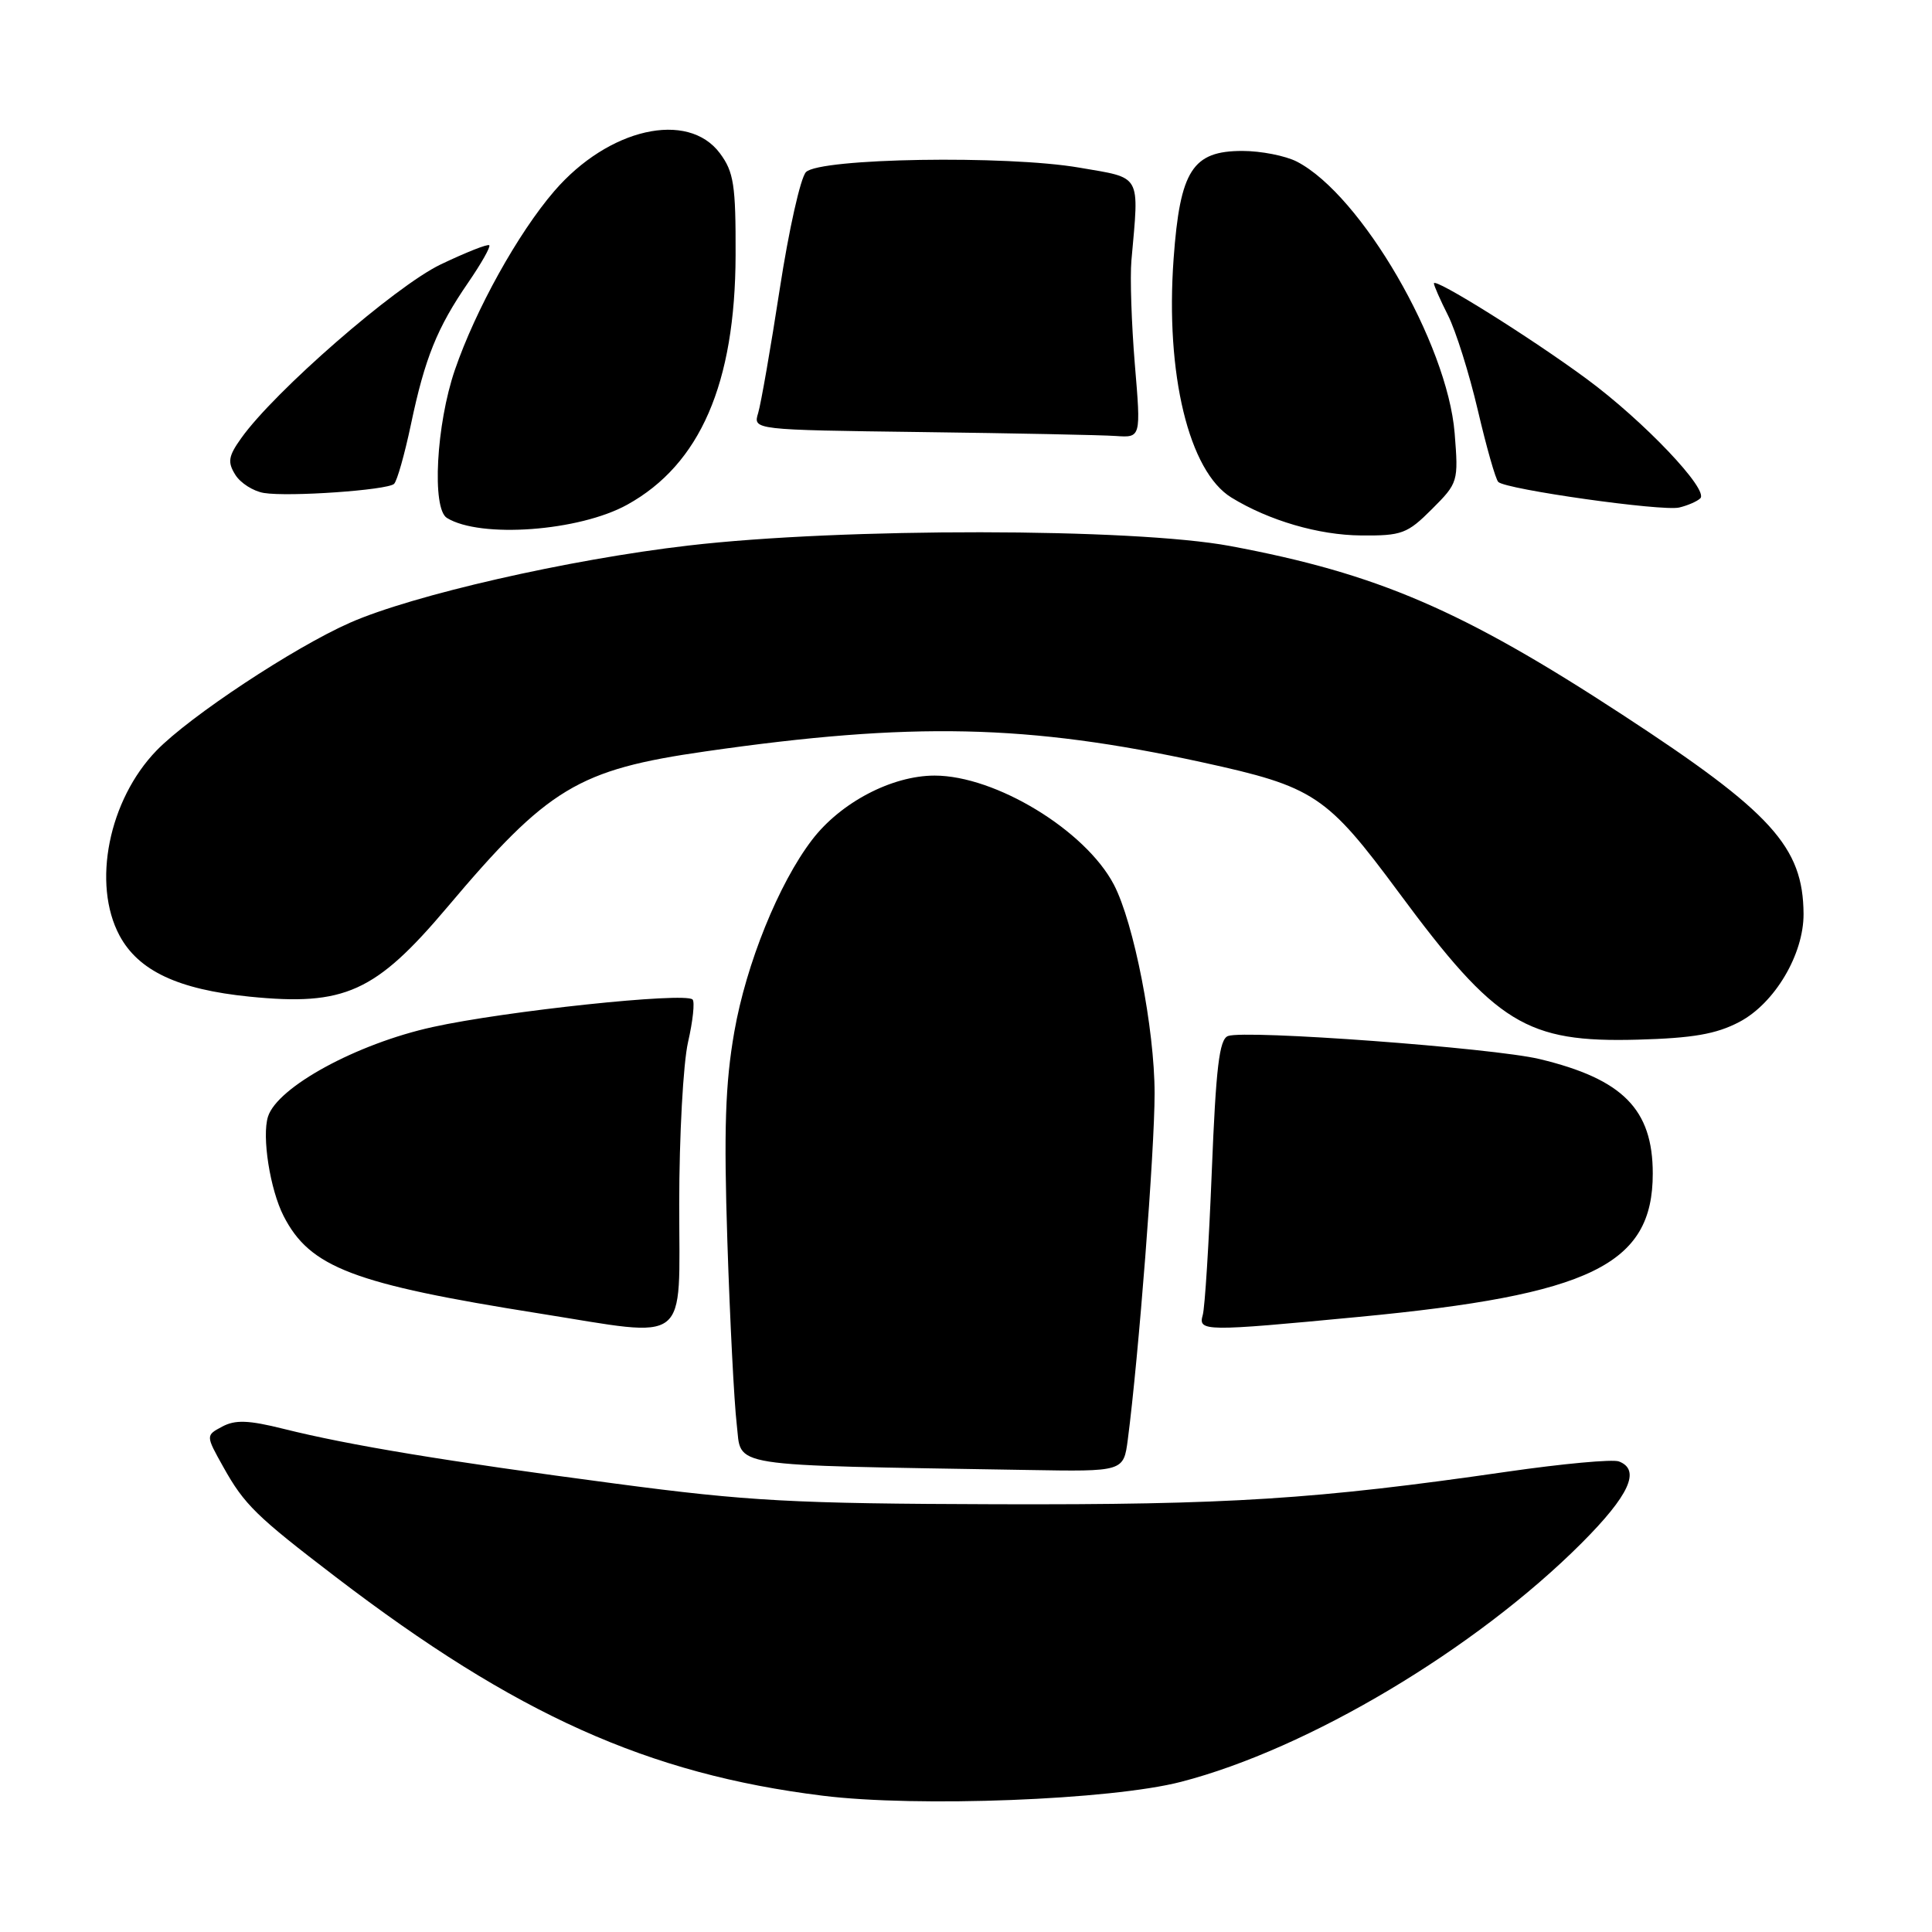 <?xml version="1.0" encoding="UTF-8" standalone="no"?>
<!DOCTYPE svg PUBLIC "-//W3C//DTD SVG 1.1//EN" "http://www.w3.org/Graphics/SVG/1.1/DTD/svg11.dtd" >
<svg xmlns="http://www.w3.org/2000/svg" xmlns:xlink="http://www.w3.org/1999/xlink" version="1.1" viewBox="0 0 256 256">
 <g >
 <path fill="currentColor"
d=" M 156.50 236.10 C 173.33 231.75 195.51 218.53 209.56 204.48 C 215.89 198.14 217.44 194.77 214.52 193.65 C 213.70 193.33 207.03 193.95 199.69 195.01 C 174.38 198.67 162.84 199.41 132.00 199.32 C 105.07 199.24 99.16 198.92 81.50 196.58 C 59.09 193.62 46.34 191.52 37.57 189.33 C 32.93 188.17 31.17 188.11 29.45 189.03 C 27.25 190.20 27.25 190.20 29.60 194.40 C 32.38 199.38 33.95 200.91 44.50 208.97 C 68.35 227.20 85.86 235.07 109.00 237.94 C 121.54 239.50 147.22 238.51 156.50 236.10 Z  M 149.44 190.75 C 150.87 179.81 153.00 152.40 152.99 144.88 C 152.99 136.32 150.24 122.27 147.59 117.21 C 143.82 110.02 131.90 102.77 123.84 102.77 C 118.18 102.77 111.37 106.34 107.59 111.30 C 103.18 117.07 98.88 127.71 97.30 136.72 C 96.10 143.57 95.90 149.67 96.38 164.50 C 96.72 174.95 97.28 185.85 97.62 188.72 C 98.32 194.53 95.53 194.09 136.19 194.78 C 148.88 195.00 148.88 195.00 149.44 190.75 Z  M 90.00 159.58 C 90.00 150.54 90.53 140.87 91.17 138.08 C 91.81 135.29 92.08 132.75 91.77 132.44 C 90.78 131.44 66.90 133.97 57.32 136.09 C 47.27 138.30 36.76 144.03 35.51 147.96 C 34.68 150.59 35.78 157.61 37.58 161.13 C 41.07 167.95 46.80 170.13 71.46 174.04 C 91.64 177.25 90.00 178.53 90.00 159.58 Z  M 180.00 174.50 C 210.82 171.57 219.00 167.58 219.00 155.50 C 219.00 146.99 215.03 142.98 204.00 140.33 C 197.83 138.85 164.94 136.42 162.71 137.28 C 161.56 137.72 161.12 141.45 160.57 155.17 C 160.19 164.70 159.65 173.29 159.37 174.25 C 158.74 176.44 159.57 176.45 180.00 174.50 Z  M 230.46 135.42 C 235.14 132.97 239.01 126.46 238.98 121.09 C 238.92 112.21 234.77 107.63 215.00 94.72 C 193.73 80.82 182.53 76.00 163.00 72.35 C 150.13 69.95 111.59 69.91 91.20 72.29 C 75.33 74.13 54.64 78.86 46.34 82.53 C 38.92 85.81 25.15 94.91 20.75 99.44 C 14.40 105.99 12.17 117.12 15.84 123.97 C 18.35 128.64 23.60 131.11 33.06 132.06 C 45.66 133.33 49.74 131.49 59.25 120.23 C 72.63 104.37 76.57 101.99 93.50 99.56 C 120.83 95.63 136.18 95.97 159.26 101.00 C 174.18 104.26 175.76 105.31 185.40 118.33 C 198.24 135.69 202.25 138.16 217.00 137.76 C 224.32 137.56 227.41 137.02 230.46 135.42 Z  M 83.12 66.87 C 92.77 61.53 97.42 50.83 97.47 33.82 C 97.50 24.51 97.23 22.79 95.40 20.32 C 91.14 14.59 80.60 17.00 73.43 25.34 C 68.65 30.89 63.02 41.02 60.28 49.00 C 57.80 56.22 57.20 67.39 59.22 68.63 C 63.64 71.36 76.75 70.40 83.12 66.87 Z  M 189.73 67.47 C 193.21 63.99 193.26 63.82 192.75 57.41 C 191.79 45.50 180.37 25.83 171.85 21.42 C 170.34 20.64 167.08 20.00 164.62 20.00 C 158.01 20.00 156.36 22.57 155.51 34.27 C 154.40 49.54 157.53 62.47 163.17 65.93 C 168.14 68.98 174.75 70.91 180.35 70.95 C 185.74 71.00 186.48 70.72 189.73 67.47 Z  M 225.29 66.04 C 226.50 64.93 217.79 55.77 210.23 50.20 C 202.81 44.73 190.00 36.72 190.00 37.55 C 190.00 37.84 190.84 39.75 191.87 41.79 C 192.90 43.83 194.68 49.49 195.82 54.36 C 196.96 59.23 198.17 63.51 198.53 63.86 C 199.51 64.85 220.25 67.78 222.50 67.25 C 223.60 66.99 224.86 66.45 225.29 66.04 Z  M 52.21 64.12 C 52.61 63.76 53.61 60.22 54.45 56.24 C 56.30 47.44 57.92 43.43 62.04 37.44 C 63.77 34.92 65.03 32.70 64.83 32.50 C 64.63 32.29 61.72 33.45 58.37 35.05 C 52.35 37.95 36.38 51.85 31.97 58.05 C 30.25 60.45 30.13 61.23 31.18 62.91 C 31.86 64.01 33.57 65.09 34.96 65.32 C 38.27 65.86 51.29 64.95 52.21 64.12 Z  M 150.37 48.25 C 149.93 42.89 149.72 36.70 149.92 34.50 C 150.95 22.91 151.36 23.65 143.00 22.21 C 133.35 20.55 108.65 20.95 106.80 22.80 C 106.08 23.51 104.52 30.49 103.32 38.30 C 102.12 46.11 100.83 53.50 100.46 54.73 C 99.78 56.96 99.78 56.96 122.14 57.25 C 134.44 57.41 146.00 57.64 147.84 57.77 C 151.19 58.00 151.19 58.00 150.37 48.25 Z "/>
</g>
</svg>